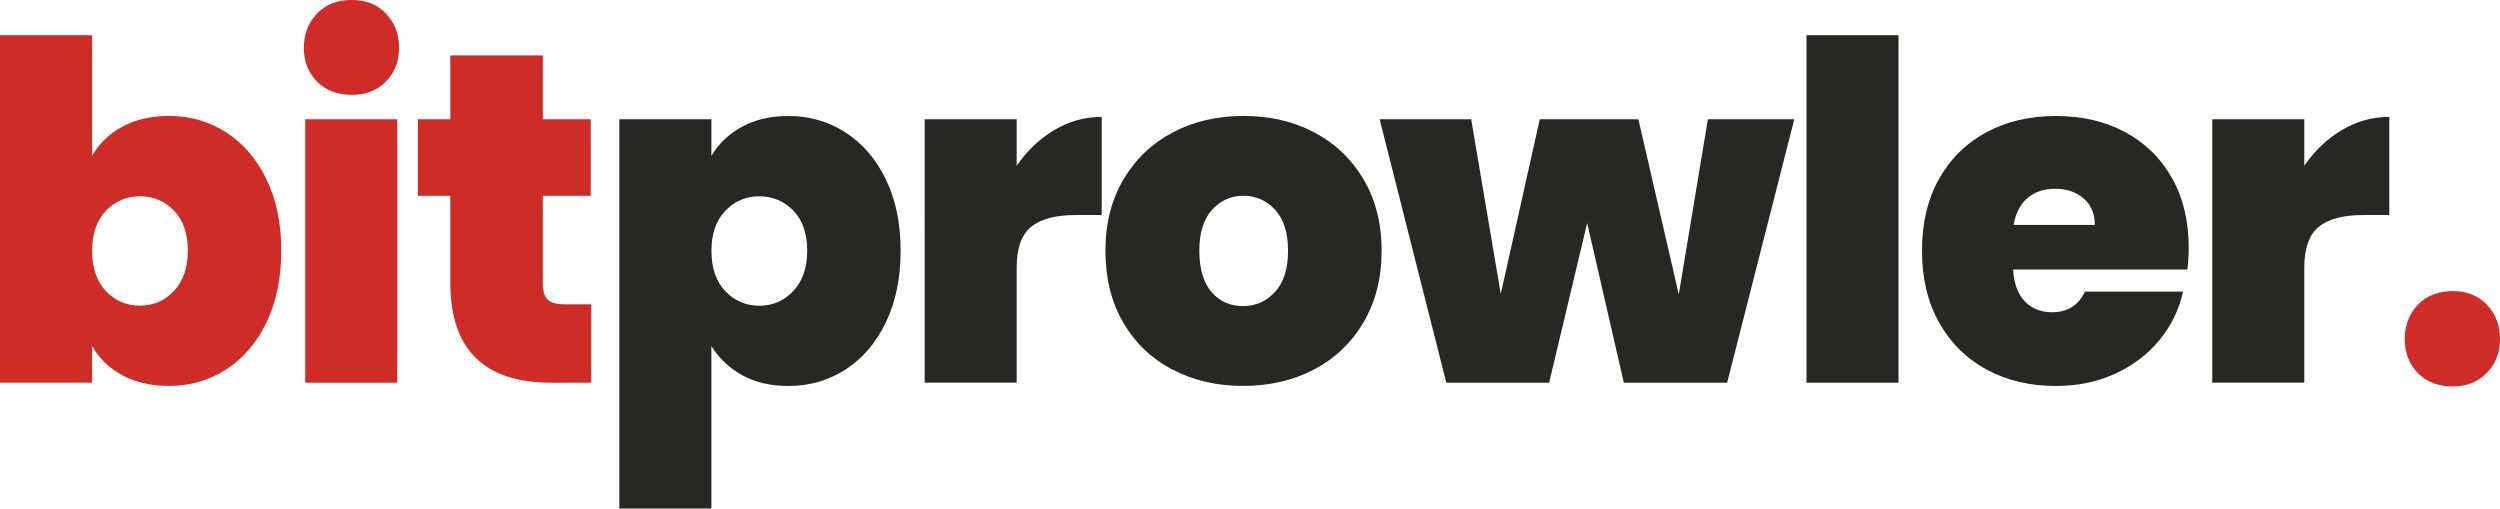 <?xml version="1.0" encoding="UTF-8"?>
<svg id="Layer_2" data-name="Layer 2" xmlns="http://www.w3.org/2000/svg" viewBox="0 0 467.26 95.05">
  <defs>
    <style>
      .cls-1 {
        fill: #272725;
      }

      .cls-2 {
        fill: #cf2c28;
      }
    </style>
  </defs>
  <g id="Layer_1-2" data-name="Layer 1">
    <g>
      <path class="cls-2" d="m22.91,23.65c2.46-1.32,5.35-1.98,8.69-1.98,3.92,0,7.47,1.02,10.66,3.07,3.19,2.05,5.71,4.97,7.55,8.78,1.84,3.8,2.76,8.25,2.76,13.34s-.92,9.55-2.76,13.38c-1.84,3.83-4.36,6.77-7.55,8.82-3.19,2.05-6.74,3.07-10.66,3.07-3.34,0-6.23-.66-8.69-1.97s-4.36-3.14-5.71-5.49v6.85H0V6.58h17.2v22.56c1.35-2.34,3.25-4.17,5.71-5.49Zm9.61,15.71c-1.73-1.78-3.85-2.68-6.36-2.68s-4.64.91-6.36,2.72c-1.73,1.81-2.59,4.3-2.59,7.46s.86,5.74,2.59,7.55c1.73,1.81,3.85,2.72,6.36,2.72s4.64-.92,6.36-2.77c1.73-1.84,2.59-4.34,2.59-7.5s-.86-5.72-2.59-7.5Z"/>
      <path class="cls-2" d="m59.24,15.23c-1.63-1.67-2.45-3.76-2.45-6.28s.82-4.71,2.45-6.41c1.63-1.7,3.8-2.55,6.49-2.55s4.78.85,6.41,2.55c1.63,1.7,2.45,3.83,2.45,6.41s-.82,4.61-2.45,6.28c-1.63,1.67-3.77,2.5-6.41,2.5s-4.86-.83-6.49-2.5Z"/>
      <rect class="cls-2" x="57.05" y="22.29" width="17.2" height="49.24"/>
      <path class="cls-2" d="m110.5,56.87v14.66h-7.46c-12.58,0-18.87-6.23-18.87-18.69v-16.24h-6.06v-14.31h6.06v-11.94h17.29v11.94h8.95v14.31h-8.95v16.5c0,1.35.31,2.31.92,2.9.61.59,1.65.88,3.12.88h5Z"/>
      <path class="cls-1" d="m138.67,23.7c2.46-1.35,5.35-2.02,8.69-2.02,3.92,0,7.47,1.02,10.66,3.07,3.19,2.05,5.71,4.97,7.55,8.78,1.84,3.8,2.76,8.25,2.76,13.34s-.92,9.55-2.76,13.38c-1.84,3.83-4.36,6.77-7.55,8.82-3.19,2.05-6.74,3.07-10.66,3.07-3.34,0-6.22-.67-8.65-2.02-2.43-1.35-4.34-3.16-5.75-5.44v30.37h-17.2V22.29h17.2v6.85c1.35-2.28,3.25-4.1,5.71-5.44Zm9.61,15.67c-1.73-1.78-3.85-2.68-6.36-2.68s-4.64.91-6.36,2.72c-1.73,1.81-2.59,4.3-2.59,7.46s.86,5.74,2.59,7.55c1.73,1.81,3.85,2.72,6.36,2.72s4.64-.92,6.36-2.77c1.73-1.84,2.59-4.34,2.59-7.5s-.86-5.72-2.59-7.5Z"/>
      <path class="cls-1" d="m197.04,24.31c2.75-1.64,5.71-2.46,8.87-2.46v18.34h-4.83c-3.75,0-6.53.73-8.34,2.19-1.81,1.46-2.72,4.01-2.72,7.64v21.5h-17.2V22.29h17.2v8.69c1.93-2.81,4.27-5.03,7.02-6.67Z"/>
      <path class="cls-1" d="m219.11,69.07c-3.89-2.05-6.95-4.97-9.17-8.78-2.22-3.8-3.33-8.28-3.33-13.43s1.13-9.54,3.38-13.34c2.25-3.8,5.32-6.73,9.22-8.78,3.89-2.05,8.29-3.07,13.21-3.07s9.32,1.02,13.21,3.07c3.89,2.05,6.96,4.97,9.22,8.78,2.25,3.8,3.38,8.25,3.38,13.34s-1.13,9.55-3.38,13.38c-2.25,3.83-5.34,6.77-9.26,8.82-3.92,2.05-8.34,3.07-13.25,3.07s-9.32-1.02-13.21-3.07Zm19.22-14.53c1.61-1.78,2.41-4.34,2.41-7.68s-.8-5.88-2.41-7.64c-1.61-1.75-3.58-2.63-5.92-2.63s-4.3.88-5.88,2.63c-1.58,1.76-2.37,4.3-2.37,7.64s.76,5.97,2.28,7.72c1.52,1.76,3.48,2.63,5.88,2.63s4.4-.89,6.01-2.68Z"/>
      <path class="cls-1" d="m335.36,22.29l-12.55,49.24h-19.31l-6.85-29.84-7.11,29.84h-19.22l-12.46-49.24h17.11l5.53,32.65,7.29-32.65h18.43l7.55,32.74,5.44-32.74h16.15Z"/>
      <path class="cls-1" d="m354.84,6.58v64.95h-17.2V6.58h17.2Z"/>
      <path class="cls-1" d="m408.82,50.38h-32.56c.17,2.69.92,4.7,2.24,6.01s3,1.97,5.05,1.97c2.87,0,4.92-1.29,6.14-3.86h18.34c-.76,3.39-2.24,6.42-4.43,9.08-2.19,2.66-4.96,4.75-8.29,6.28-3.34,1.52-7.02,2.28-11.06,2.28-4.86,0-9.17-1.02-12.95-3.07-3.77-2.05-6.73-4.97-8.87-8.78-2.14-3.8-3.2-8.28-3.2-13.43s1.05-9.61,3.16-13.38c2.11-3.77,5.05-6.68,8.82-8.73,3.77-2.05,8.12-3.07,13.03-3.07s9.16,1,12.9,2.98c3.74,1.99,6.67,4.84,8.78,8.56s3.16,8.09,3.16,13.12c0,1.35-.09,2.69-.26,4.04Zm-17.29-8.34c0-2.11-.7-3.76-2.11-4.96-1.4-1.2-3.16-1.8-5.27-1.8s-3.83.57-5.18,1.71c-1.35,1.14-2.22,2.82-2.63,5.05h15.18Z"/>
      <path class="cls-1" d="m437.7,24.31c2.75-1.64,5.71-2.46,8.87-2.46v18.34h-4.83c-3.75,0-6.53.73-8.34,2.19-1.81,1.46-2.72,4.01-2.72,7.64v21.5h-17.2V22.29h17.2v8.69c1.93-2.81,4.27-5.03,7.02-6.67Z"/>
      <path class="cls-2" d="m451.91,69.73c-1.63-1.67-2.45-3.79-2.45-6.36s.82-4.71,2.45-6.41c1.63-1.7,3.79-2.55,6.49-2.55s4.78.85,6.41,2.55c1.63,1.7,2.45,3.83,2.45,6.41s-.82,4.62-2.45,6.32c-1.63,1.7-3.77,2.54-6.41,2.54s-4.86-.83-6.49-2.5Z"/>
    </g>
  </g>
</svg>